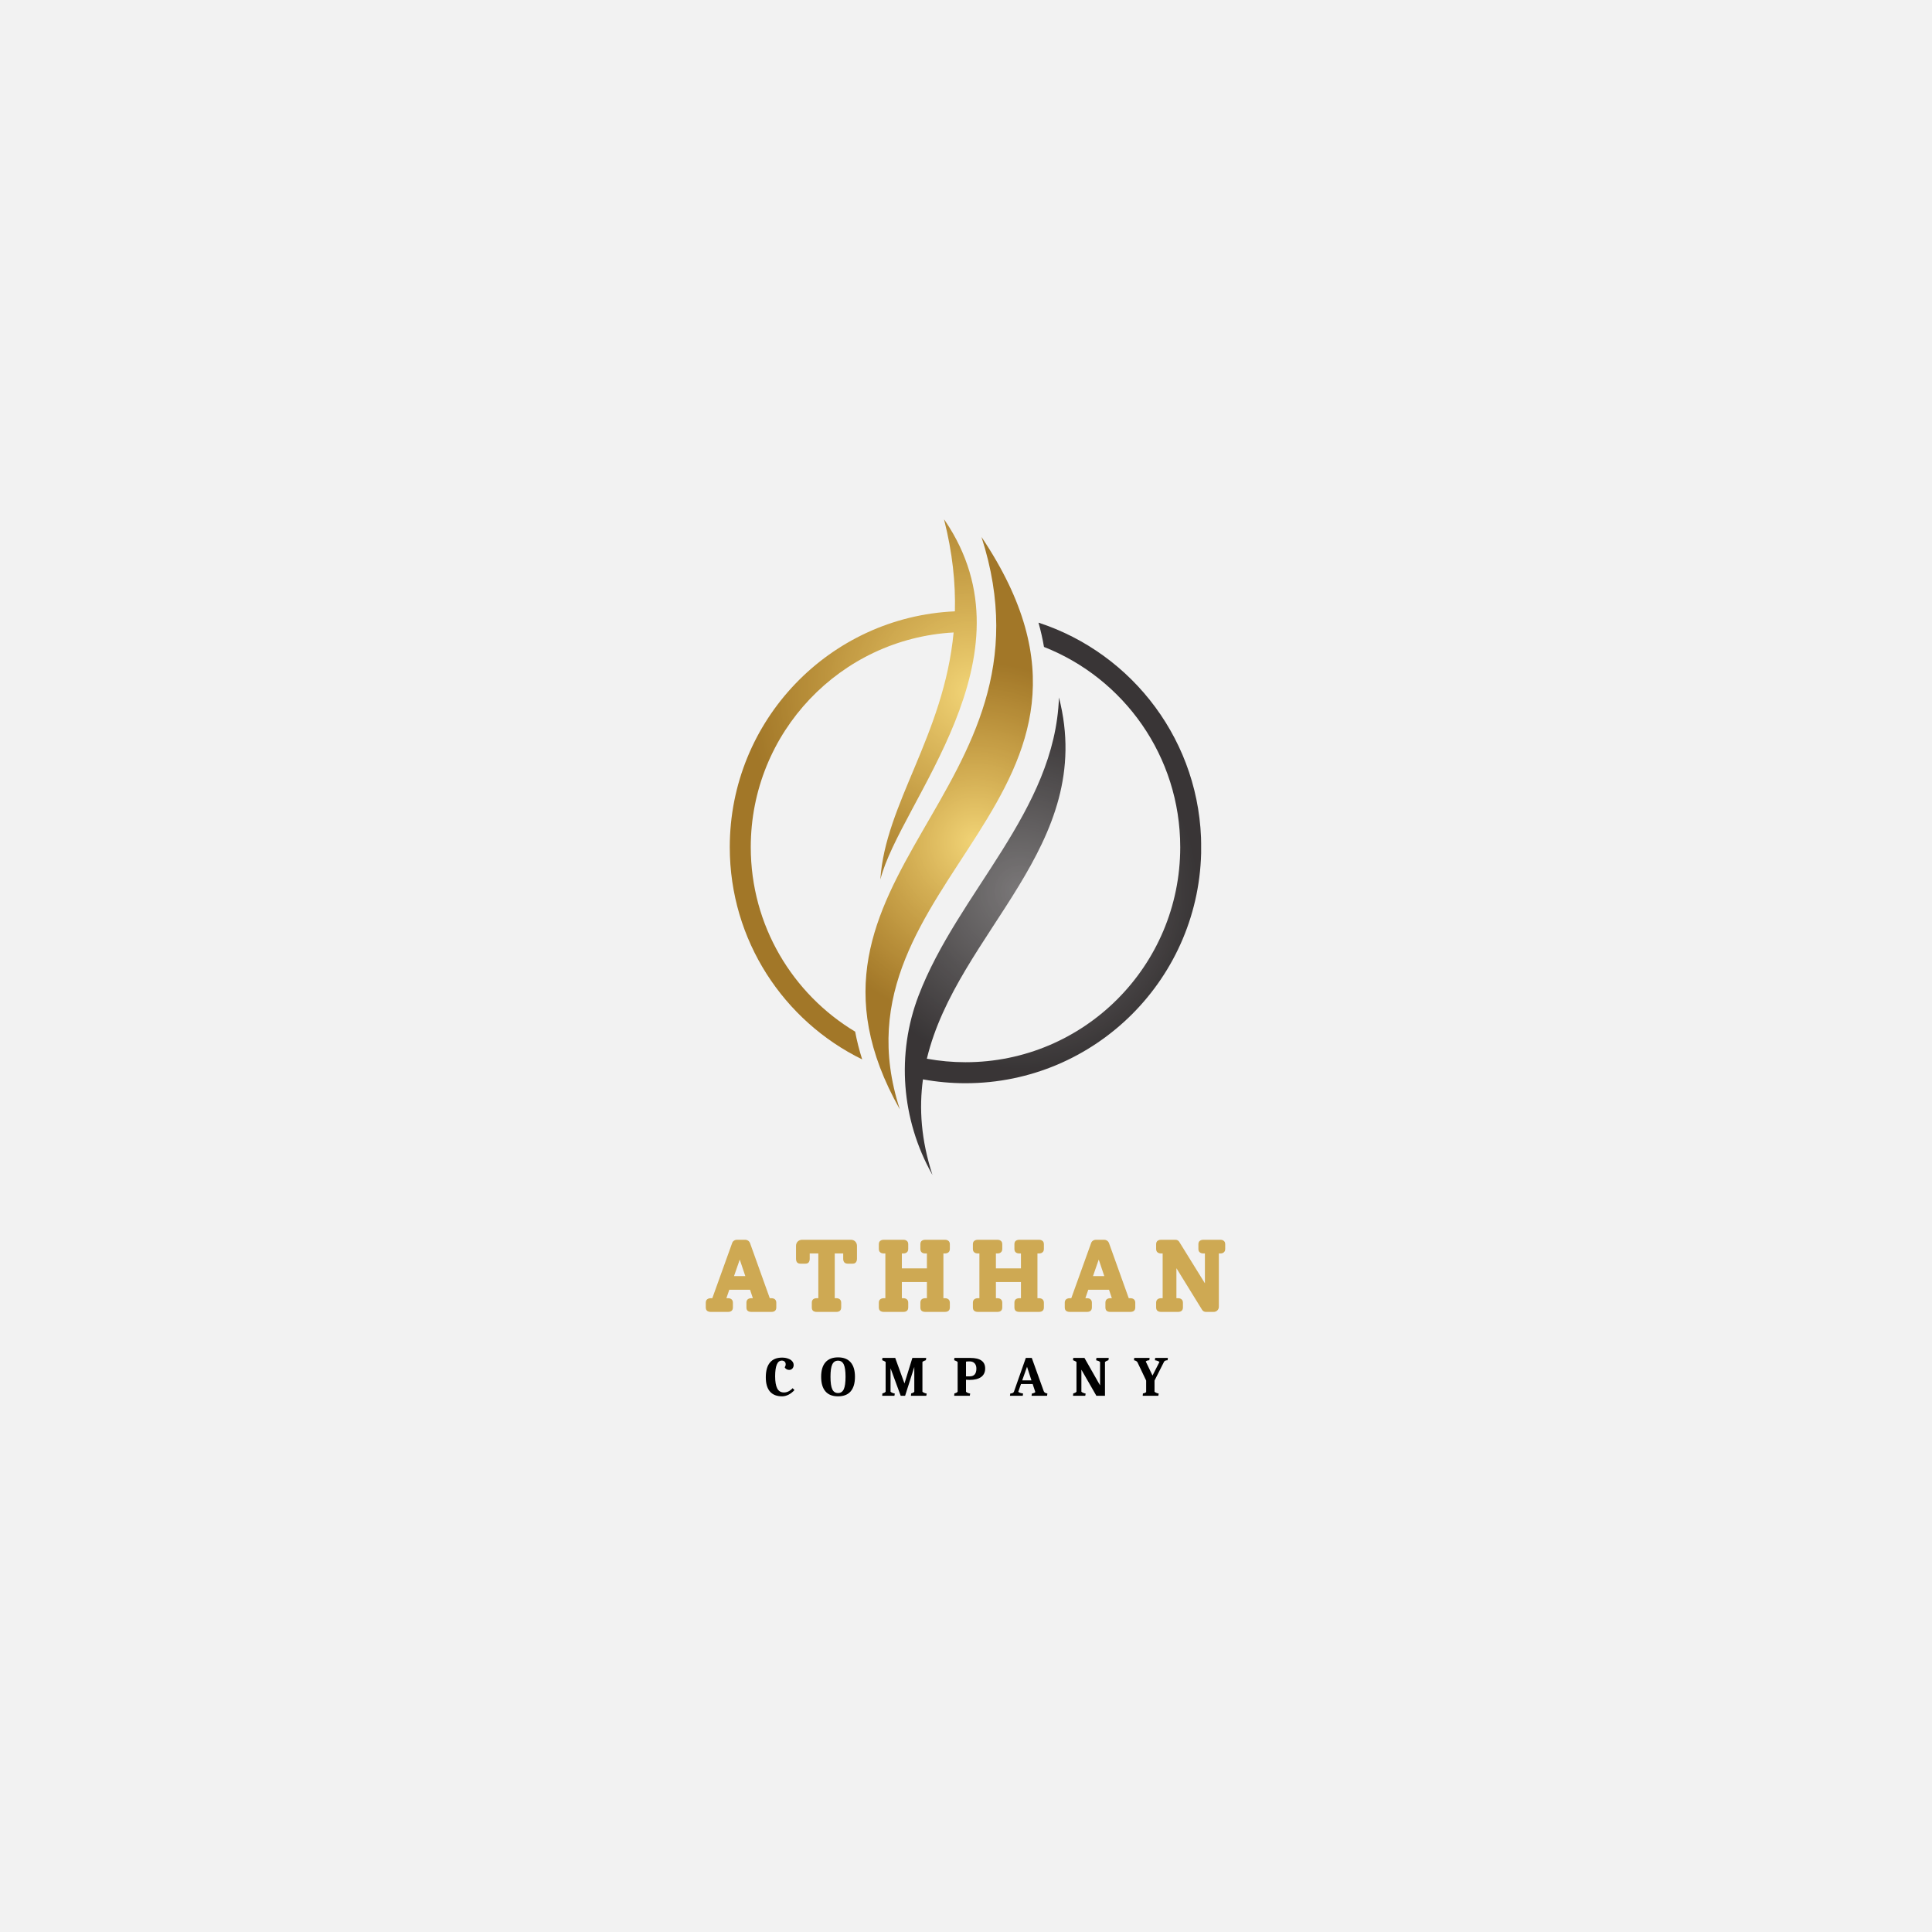 <svg xmlns="http://www.w3.org/2000/svg" xmlns:xlink="http://www.w3.org/1999/xlink" width="500" zoomAndPan="magnify" viewBox="0 0 375 375" height="500" preserveAspectRatio="xMidYMid meet" version="1.0"><defs><g/><clipPath id="647e1280f5"><path d="M 167.867 104.18 L 200.688 104.18 L 200.688 215.559 L 167.867 215.559 Z M 167.867 104.18 " clip-rule="nonzero"/></clipPath><clipPath id="ae8d36e469"><path d="M 190.508 104.227 C 206.516 153.91 149.07 170.023 174.66 215.328 C 160.012 170.398 224.359 154.703 190.508 104.227 Z M 190.508 104.227 " clip-rule="nonzero"/></clipPath><clipPath id="2afb14fa3d"><path d="M 190.508 104.227 C 206.516 153.91 149.07 170.023 174.66 215.328 C 160.012 170.398 224.359 154.703 190.508 104.227 " clip-rule="nonzero"/></clipPath><clipPath id="511201a76d"><path d="M 186.715 253.027 L 279.828 159.777 L 186.715 66.527 L 93.602 159.777 Z M 186.715 253.027 " clip-rule="nonzero"/></clipPath><radialGradient gradientTransform="matrix(-0.707, -0.708, 0.707, -0.708, 189.375, 163.511)" gradientUnits="userSpaceOnUse" r="35.015" cx="0" id="52caed45ab" cy="0" fx="0" fy="0"><stop stop-opacity="1" stop-color="rgb(94.499%, 83.099%, 46.504%)" offset="0"/><stop stop-opacity="1" stop-color="rgb(94.499%, 82.913%, 46.304%)" offset="0.008"/><stop stop-opacity="1" stop-color="rgb(94.318%, 82.713%, 46.118%)" offset="0.012"/><stop stop-opacity="1" stop-color="rgb(94.118%, 82.567%, 45.918%)" offset="0.016"/><stop stop-opacity="1" stop-color="rgb(94.077%, 82.394%, 45.877%)" offset="0.02"/><stop stop-opacity="1" stop-color="rgb(93.877%, 82.176%, 45.677%)" offset="0.023"/><stop stop-opacity="1" stop-color="rgb(93.7%, 81.999%, 45.486%)" offset="0.027"/><stop stop-opacity="1" stop-color="rgb(93.7%, 81.992%, 45.287%)" offset="0.031"/><stop stop-opacity="1" stop-color="rgb(93.697%, 81.792%, 45.099%)" offset="0.035"/><stop stop-opacity="1" stop-color="rgb(93.498%, 81.599%, 45.099%)" offset="0.039"/><stop stop-opacity="1" stop-color="rgb(93.301%, 81.406%, 44.905%)" offset="0.043"/><stop stop-opacity="1" stop-color="rgb(93.3%, 81.206%, 44.705%)" offset="0.047"/><stop stop-opacity="1" stop-color="rgb(93.115%, 81.2%, 44.514%)" offset="0.051"/><stop stop-opacity="1" stop-color="rgb(92.914%, 81.02%, 44.315%)" offset="0.055"/><stop stop-opacity="1" stop-color="rgb(92.899%, 80.82%, 44.299%)" offset="0.059"/><stop stop-opacity="1" stop-color="rgb(92.699%, 80.598%, 44.099%)" offset="0.062"/><stop stop-opacity="1" stop-color="rgb(92.499%, 80.399%, 43.883%)" offset="0.066"/><stop stop-opacity="1" stop-color="rgb(92.491%, 80.388%, 43.683%)" offset="0.07"/><stop stop-opacity="1" stop-color="rgb(92.342%, 80.188%, 43.5%)" offset="0.074"/><stop stop-opacity="1" stop-color="rgb(92.2%, 79.997%, 43.498%)" offset="0.078"/><stop stop-opacity="1" stop-color="rgb(92.2%, 79.8%, 43.301%)" offset="0.082"/><stop stop-opacity="1" stop-color="rgb(92.007%, 79.602%, 43.103%)" offset="0.086"/><stop stop-opacity="1" stop-color="rgb(91.808%, 79.599%, 43.1%)" offset="0.09"/><stop stop-opacity="1" stop-color="rgb(91.8%, 79.416%, 42.917%)" offset="0.094"/><stop stop-opacity="1" stop-color="rgb(91.621%, 79.216%, 42.715%)" offset="0.098"/><stop stop-opacity="1" stop-color="rgb(91.42%, 78.999%, 42.549%)" offset="0.102"/><stop stop-opacity="1" stop-color="rgb(91.399%, 78.799%, 42.4%)" offset="0.105"/><stop stop-opacity="1" stop-color="rgb(91.385%, 78.784%, 42.384%)" offset="0.109"/><stop stop-opacity="1" stop-color="rgb(91.185%, 78.584%, 42.184%)" offset="0.113"/><stop stop-opacity="1" stop-color="rgb(90.999%, 78.395%, 41.994%)" offset="0.117"/><stop stop-opacity="1" stop-color="rgb(90.999%, 78.195%, 41.794%)" offset="0.121"/><stop stop-opacity="1" stop-color="rgb(90.804%, 78%, 41.599%)" offset="0.125"/><stop stop-opacity="1" stop-color="rgb(90.604%, 78%, 41.599%)" offset="0.129"/><stop stop-opacity="1" stop-color="rgb(90.599%, 77.814%, 41.412%)" offset="0.133"/><stop stop-opacity="1" stop-color="rgb(90.417%, 77.612%, 41.212%)" offset="0.137"/><stop stop-opacity="1" stop-color="rgb(90.218%, 77.466%, 41.199%)" offset="0.141"/><stop stop-opacity="1" stop-color="rgb(90.176%, 77.316%, 40.999%)" offset="0.145"/><stop stop-opacity="1" stop-color="rgb(89.977%, 77.281%, 40.799%)" offset="0.148"/><stop stop-opacity="1" stop-color="rgb(89.799%, 77.081%, 40.787%)" offset="0.152"/><stop stop-opacity="1" stop-color="rgb(89.792%, 76.891%, 40.587%)" offset="0.156"/><stop stop-opacity="1" stop-color="rgb(89.592%, 76.691%, 40.396%)" offset="0.16"/><stop stop-opacity="1" stop-color="rgb(89.4%, 76.5%, 40.198%)" offset="0.164"/><stop stop-opacity="1" stop-color="rgb(89.4%, 76.5%, 40.001%)" offset="0.168"/><stop stop-opacity="1" stop-color="rgb(89.4%, 76.311%, 39.999%)" offset="0.172"/><stop stop-opacity="1" stop-color="rgb(89.215%, 76.109%, 39.815%)" offset="0.176"/><stop stop-opacity="1" stop-color="rgb(89.015%, 75.919%, 39.615%)" offset="0.18"/><stop stop-opacity="1" stop-color="rgb(89%, 75.719%, 39.6%)" offset="0.184"/><stop stop-opacity="1" stop-color="rgb(88.799%, 75.679%, 39.4%)" offset="0.188"/><stop stop-opacity="1" stop-color="rgb(88.599%, 75.479%, 39.183%)" offset="0.191"/><stop stop-opacity="1" stop-color="rgb(88.588%, 75.288%, 38.983%)" offset="0.195"/><stop stop-opacity="1" stop-color="rgb(88.388%, 75.089%, 38.799%)" offset="0.199"/><stop stop-opacity="1" stop-color="rgb(88.199%, 74.899%, 38.797%)" offset="0.203"/><stop stop-opacity="1" stop-color="rgb(88.199%, 74.899%, 38.6%)" offset="0.207"/><stop stop-opacity="1" stop-color="rgb(88.007%, 74.707%, 38.402%)" offset="0.211"/><stop stop-opacity="1" stop-color="rgb(87.807%, 74.507%, 38.399%)" offset="0.215"/><stop stop-opacity="1" stop-color="rgb(87.799%, 74.316%, 38.216%)" offset="0.219"/><stop stop-opacity="1" stop-color="rgb(87.665%, 74.117%, 38.016%)" offset="0.223"/><stop stop-opacity="1" stop-color="rgb(87.515%, 74.075%, 37.975%)" offset="0.227"/><stop stop-opacity="1" stop-color="rgb(87.5%, 73.875%, 37.775%)" offset="0.23"/><stop stop-opacity="1" stop-color="rgb(87.485%, 73.7%, 37.599%)" offset="0.234"/><stop stop-opacity="1" stop-color="rgb(87.285%, 73.689%, 37.592%)" offset="0.238"/><stop stop-opacity="1" stop-color="rgb(87.099%, 73.489%, 37.442%)" offset="0.242"/><stop stop-opacity="1" stop-color="rgb(87.099%, 73.299%, 37.299%)" offset="0.246"/><stop stop-opacity="1" stop-color="rgb(86.903%, 73.103%, 37.103%)" offset="0.25"/><stop stop-opacity="1" stop-color="rgb(86.607%, 72.807%, 36.903%)" offset="0.254"/><stop stop-opacity="1" stop-color="rgb(86.403%, 72.603%, 36.807%)" offset="0.258"/><stop stop-opacity="1" stop-color="rgb(86.299%, 72.499%, 36.62%)" offset="0.266"/><stop stop-opacity="1" stop-color="rgb(86.2%, 72.426%, 36.412%)" offset="0.27"/><stop stop-opacity="1" stop-color="rgb(86%, 72.169%, 36.2%)" offset="0.273"/><stop stop-opacity="1" stop-color="rgb(85.797%, 71.791%, 35.997%)" offset="0.281"/><stop stop-opacity="1" stop-color="rgb(85.501%, 71.497%, 35.701%)" offset="0.289"/><stop stop-opacity="1" stop-color="rgb(85.202%, 71.306%, 35.31%)" offset="0.297"/><stop stop-opacity="1" stop-color="rgb(85.1%, 71.117%, 35.017%)" offset="0.305"/><stop stop-opacity="1" stop-color="rgb(84.999%, 70.909%, 34.909%)" offset="0.309"/><stop stop-opacity="1" stop-color="rgb(84.789%, 70.689%, 34.889%)" offset="0.312"/><stop stop-opacity="1" stop-color="rgb(84.488%, 70.389%, 34.683%)" offset="0.316"/><stop stop-opacity="1" stop-color="rgb(84.297%, 70.198%, 34.293%)" offset="0.324"/><stop stop-opacity="1" stop-color="rgb(84.102%, 70.003%, 34.099%)" offset="0.332"/><stop stop-opacity="1" stop-color="rgb(83.902%, 69.612%, 33.907%)" offset="0.34"/><stop stop-opacity="1" stop-color="rgb(83.797%, 69.305%, 33.606%)" offset="0.348"/><stop stop-opacity="1" stop-color="rgb(83.586%, 69.086%, 33.397%)" offset="0.352"/><stop stop-opacity="1" stop-color="rgb(83.287%, 68.787%, 33.292%)" offset="0.355"/><stop stop-opacity="1" stop-color="rgb(83.096%, 68.596%, 33.09%)" offset="0.363"/><stop stop-opacity="1" stop-color="rgb(82.899%, 68.399%, 32.7%)" offset="0.371"/><stop stop-opacity="1" stop-color="rgb(82.556%, 68.008%, 32.501%)" offset="0.379"/><stop stop-opacity="1" stop-color="rgb(82.404%, 67.665%, 32.358%)" offset="0.387"/><stop stop-opacity="1" stop-color="rgb(82.3%, 67.508%, 32.109%)" offset="0.395"/><stop stop-opacity="1" stop-color="rgb(82.1%, 67.392%, 31.9%)" offset="0.398"/><stop stop-opacity="1" stop-color="rgb(81.897%, 67.091%, 31.697%)" offset="0.406"/><stop stop-opacity="1" stop-color="rgb(81.601%, 66.797%, 31.497%)" offset="0.414"/><stop stop-opacity="1" stop-color="rgb(81.302%, 66.606%, 31.306%)" offset="0.422"/><stop stop-opacity="1" stop-color="rgb(81.2%, 66.417%, 31.117%)" offset="0.43"/><stop stop-opacity="1" stop-color="rgb(81.099%, 66.209%, 30.91%)" offset="0.434"/><stop stop-opacity="1" stop-color="rgb(80.888%, 65.988%, 30.699%)" offset="0.438"/><stop stop-opacity="1" stop-color="rgb(80.588%, 65.689%, 30.594%)" offset="0.441"/><stop stop-opacity="1" stop-color="rgb(80.397%, 65.498%, 30.392%)" offset="0.449"/><stop stop-opacity="1" stop-color="rgb(80.202%, 65.303%, 30.002%)" offset="0.457"/><stop stop-opacity="1" stop-color="rgb(80.002%, 64.912%, 29.802%)" offset="0.465"/><stop stop-opacity="1" stop-color="rgb(79.897%, 64.606%, 29.697%)" offset="0.473"/><stop stop-opacity="1" stop-color="rgb(79.686%, 64.397%, 29.497%)" offset="0.477"/><stop stop-opacity="1" stop-color="rgb(79.387%, 64.291%, 29.391%)" offset="0.48"/><stop stop-opacity="1" stop-color="rgb(79.196%, 64.09%, 29.19%)" offset="0.488"/><stop stop-opacity="1" stop-color="rgb(78.999%, 63.699%, 28.799%)" offset="0.496"/><stop stop-opacity="1" stop-color="rgb(78.619%, 63.319%, 28.601%)" offset="0.504"/><stop stop-opacity="1" stop-color="rgb(78.418%, 63.118%, 28.423%)" offset="0.516"/><stop stop-opacity="1" stop-color="rgb(78.377%, 63.077%, 28.223%)" offset="0.52"/><stop stop-opacity="1" stop-color="rgb(78.177%, 62.877%, 28.181%)" offset="0.523"/><stop stop-opacity="1" stop-color="rgb(78%, 62.689%, 27.982%)" offset="0.527"/><stop stop-opacity="1" stop-color="rgb(77.991%, 62.54%, 27.8%)" offset="0.531"/><stop stop-opacity="1" stop-color="rgb(77.791%, 62.206%, 27.649%)" offset="0.535"/><stop stop-opacity="1" stop-color="rgb(77.449%, 61.826%, 27.319%)" offset="0.547"/><stop stop-opacity="1" stop-color="rgb(77.299%, 61.62%, 27.119%)" offset="0.559"/><stop stop-opacity="1" stop-color="rgb(77.1%, 61.578%, 27.078%)" offset="0.562"/><stop stop-opacity="1" stop-color="rgb(76.9%, 61.378%, 26.878%)" offset="0.566"/><stop stop-opacity="1" stop-color="rgb(76.888%, 61.2%, 26.7%)" offset="0.57"/><stop stop-opacity="1" stop-color="rgb(76.688%, 61.192%, 26.7%)" offset="0.574"/><stop stop-opacity="1" stop-color="rgb(76.5%, 60.992%, 26.698%)" offset="0.578"/><stop stop-opacity="1" stop-color="rgb(76.5%, 60.799%, 26.501%)" offset="0.582"/><stop stop-opacity="1" stop-color="rgb(76.308%, 60.606%, 26.302%)" offset="0.586"/><stop stop-opacity="1" stop-color="rgb(76.106%, 60.406%, 26.299%)" offset="0.59"/><stop stop-opacity="1" stop-color="rgb(76.099%, 60.399%, 26.115%)" offset="0.594"/><stop stop-opacity="1" stop-color="rgb(75.92%, 60.22%, 25.916%)" offset="0.598"/><stop stop-opacity="1" stop-color="rgb(75.72%, 60.02%, 25.899%)" offset="0.602"/><stop stop-opacity="1" stop-color="rgb(75.699%, 59.981%, 25.88%)" offset="0.605"/><stop stop-opacity="1" stop-color="rgb(75.685%, 59.781%, 25.681%)" offset="0.609"/><stop stop-opacity="1" stop-color="rgb(75.485%, 59.599%, 25.499%)" offset="0.613"/><stop stop-opacity="1" stop-color="rgb(75.299%, 59.595%, 25.494%)" offset="0.617"/><stop stop-opacity="1" stop-color="rgb(75.299%, 59.395%, 25.294%)" offset="0.621"/><stop stop-opacity="1" stop-color="rgb(75.104%, 59.2%, 25.099%)" offset="0.625"/><stop stop-opacity="1" stop-color="rgb(74.808%, 59.103%, 25.003%)" offset="0.629"/><stop stop-opacity="1" stop-color="rgb(74.603%, 58.813%, 24.803%)" offset="0.633"/><stop stop-opacity="1" stop-color="rgb(74.4%, 58.508%, 24.6%)" offset="0.641"/><stop stop-opacity="1" stop-color="rgb(74.2%, 58.293%, 24.4%)" offset="0.648"/><stop stop-opacity="1" stop-color="rgb(73.997%, 57.991%, 24.197%)" offset="0.656"/><stop stop-opacity="1" stop-color="rgb(73.701%, 57.697%, 23.997%)" offset="0.664"/><stop stop-opacity="1" stop-color="rgb(73.402%, 57.53%, 23.807%)" offset="0.672"/><stop stop-opacity="1" stop-color="rgb(73.198%, 57.28%, 23.607%)" offset="0.68"/><stop stop-opacity="1" stop-color="rgb(72.998%, 56.989%, 23.488%)" offset="0.688"/><stop stop-opacity="1" stop-color="rgb(72.893%, 56.688%, 23.283%)" offset="0.691"/><stop stop-opacity="1" stop-color="rgb(72.693%, 56.497%, 22.893%)" offset="0.699"/><stop stop-opacity="1" stop-color="rgb(72.351%, 56.302%, 22.699%)" offset="0.707"/><stop stop-opacity="1" stop-color="rgb(72.202%, 55.911%, 22.556%)" offset="0.715"/><stop stop-opacity="1" stop-color="rgb(72.096%, 55.707%, 22.406%)" offset="0.723"/><stop stop-opacity="1" stop-color="rgb(71.886%, 55.687%, 22.388%)" offset="0.727"/><stop stop-opacity="1" stop-color="rgb(71.587%, 55.481%, 22.186%)" offset="0.73"/><stop stop-opacity="1" stop-color="rgb(71.396%, 55.092%, 21.996%)" offset="0.738"/><stop stop-opacity="1" stop-color="rgb(71.199%, 54.9%, 21.799%)" offset="0.746"/><stop stop-opacity="1" stop-color="rgb(71.001%, 54.9%, 21.6%)" offset="0.754"/><stop stop-opacity="1" stop-color="rgb(70.999%, 54.713%, 21.599%)" offset="0.758"/><stop stop-opacity="1" stop-color="rgb(70.818%, 54.514%, 21.599%)" offset="0.762"/><stop stop-opacity="1" stop-color="rgb(70.618%, 54.5%, 21.422%)" offset="0.766"/><stop stop-opacity="1" stop-color="rgb(70.576%, 54.298%, 21.222%)" offset="0.77"/><stop stop-opacity="1" stop-color="rgb(70.377%, 54.082%, 21.199%)" offset="0.773"/><stop stop-opacity="1" stop-color="rgb(70.2%, 53.882%, 21.187%)" offset="0.777"/><stop stop-opacity="1" stop-color="rgb(70.2%, 53.699%, 20.987%)" offset="0.781"/><stop stop-opacity="1" stop-color="rgb(70.197%, 53.696%, 20.799%)" offset="0.785"/><stop stop-opacity="1" stop-color="rgb(69.998%, 53.497%, 20.799%)" offset="0.789"/><stop stop-opacity="1" stop-color="rgb(69.801%, 53.3%, 20.799%)" offset="0.793"/><stop stop-opacity="1" stop-color="rgb(69.8%, 53.299%, 20.61%)" offset="0.797"/><stop stop-opacity="1" stop-color="rgb(69.615%, 53.114%, 20.41%)" offset="0.801"/><stop stop-opacity="1" stop-color="rgb(69.414%, 52.914%, 20.399%)" offset="0.805"/><stop stop-opacity="1" stop-color="rgb(69.398%, 52.899%, 20.399%)" offset="0.809"/><stop stop-opacity="1" stop-color="rgb(69.199%, 52.699%, 20.2%)" offset="0.812"/><stop stop-opacity="1" stop-color="rgb(68.993%, 52.495%, 19.994%)" offset="0.816"/><stop stop-opacity="1" stop-color="rgb(68.793%, 52.344%, 19.794%)" offset="0.824"/><stop stop-opacity="1" stop-color="rgb(68.402%, 52.002%, 19.6%)" offset="0.832"/><stop stop-opacity="1" stop-color="rgb(68.202%, 51.802%, 19.408%)" offset="0.84"/><stop stop-opacity="1" stop-color="rgb(68.097%, 51.697%, 19.208%)" offset="0.848"/><stop stop-opacity="1" stop-color="rgb(67.888%, 51.486%, 19.186%)" offset="0.852"/><stop stop-opacity="1" stop-color="rgb(67.638%, 51.186%, 18.985%)" offset="0.855"/><stop stop-opacity="1" stop-color="rgb(67.299%, 50.8%, 18.599%)" offset="0.871"/><stop stop-opacity="1" stop-color="rgb(66.92%, 50.42%, 18.401%)" offset="0.879"/><stop stop-opacity="1" stop-color="rgb(66.718%, 50.218%, 18.222%)" offset="0.891"/><stop stop-opacity="1" stop-color="rgb(66.699%, 50.177%, 18.022%)" offset="0.895"/><stop stop-opacity="1" stop-color="rgb(66.681%, 49.977%, 17.999%)" offset="0.898"/><stop stop-opacity="1" stop-color="rgb(66.481%, 49.786%, 17.987%)" offset="0.902"/><stop stop-opacity="1" stop-color="rgb(66.295%, 49.586%, 17.787%)" offset="0.906"/><stop stop-opacity="1" stop-color="rgb(66.096%, 49.399%, 17.599%)" offset="0.91"/><stop stop-opacity="1" stop-color="rgb(65.9%, 49.203%, 17.453%)" offset="0.918"/><stop stop-opacity="1" stop-color="rgb(65.709%, 48.814%, 17.303%)" offset="0.926"/><stop stop-opacity="1" stop-color="rgb(65.41%, 48.608%, 17.299%)" offset="0.934"/><stop stop-opacity="1" stop-color="rgb(65.199%, 48.599%, 17.279%)" offset="0.938"/><stop stop-opacity="1" stop-color="rgb(65.099%, 48.584%, 17.079%)" offset="0.941"/><stop stop-opacity="1" stop-color="rgb(65.088%, 48.384%, 16.899%)" offset="0.945"/><stop stop-opacity="1" stop-color="rgb(64.888%, 48.199%, 16.899%)" offset="0.949"/><stop stop-opacity="1" stop-color="rgb(64.697%, 48.198%, 16.898%)" offset="0.953"/><stop stop-opacity="1" stop-color="rgb(64.502%, 48.003%, 16.702%)" offset="0.957"/><stop stop-opacity="1" stop-color="rgb(64.302%, 47.659%, 16.502%)" offset="0.965"/><stop stop-opacity="1" stop-color="rgb(64.299%, 47.505%, 16.499%)" offset="0.973"/><stop stop-opacity="1" stop-color="rgb(64.099%, 47.487%, 16.299%)" offset="0.977"/><stop stop-opacity="1" stop-color="rgb(63.885%, 47.287%, 16.1%)" offset="0.98"/><stop stop-opacity="1" stop-color="rgb(63.686%, 47.095%, 16.095%)" offset="0.988"/><stop stop-opacity="1" stop-color="rgb(63.499%, 46.895%, 15.895%)" offset="0.992"/><stop stop-opacity="1" stop-color="rgb(63.499%, 46.7%, 15.7%)" offset="1"/></radialGradient><clipPath id="2777dc74ed"><path d="M 175.422 120.613 L 233.141 120.613 L 233.141 228.078 L 175.422 228.078 Z M 175.422 120.613 " clip-rule="nonzero"/></clipPath><clipPath id="9ee592f4ed"><path d="M 201.57 120.855 C 202.016 122.434 202.371 124.008 202.637 125.57 C 218.121 131.664 229.082 146.766 229.082 164.434 C 229.082 187.484 210.422 206.176 187.402 206.176 C 184.844 206.176 182.336 205.938 179.902 205.496 C 185.82 180.852 212.945 164.191 205.543 135.379 C 204.773 157.449 185.957 173.219 178.301 193.234 C 173.957 204.582 174.957 217.309 180.902 227.898 C 180.934 227.949 180.961 228 180.988 228.051 C 178.781 221.277 178.371 215.168 179.145 209.504 C 181.824 209.992 184.582 210.254 187.402 210.254 C 212.672 210.254 233.156 189.742 233.156 164.434 C 233.156 144.078 219.902 126.828 201.57 120.855 Z M 201.57 120.855 " clip-rule="nonzero"/></clipPath><clipPath id="9de086f0ef"><path d="M 201.57 120.855 C 202.016 122.434 202.371 124.008 202.637 125.57 C 218.121 131.664 229.082 146.766 229.082 164.434 C 229.082 187.484 210.422 206.176 187.402 206.176 C 184.844 206.176 182.336 205.938 179.902 205.496 C 185.82 180.852 212.945 164.191 205.543 135.379 C 204.773 157.449 185.957 173.219 178.301 193.234 C 173.957 204.582 174.957 217.309 180.902 227.898 C 180.934 227.949 180.961 228 180.988 228.051 C 178.781 221.277 178.371 215.168 179.145 209.504 C 181.824 209.992 184.582 210.254 187.402 210.254 C 212.672 210.254 233.156 189.742 233.156 164.434 C 233.156 144.078 219.902 126.828 201.57 120.855 " clip-rule="nonzero"/></clipPath><clipPath id="b717df5dbc"><path d="M 203.559 257.691 L 286.676 174.453 L 203.559 91.211 L 120.441 174.453 Z M 203.559 257.691 " clip-rule="nonzero"/></clipPath><radialGradient gradientTransform="matrix(-0.707, -0.708, 0.707, -0.708, 198.053, 172.992)" gradientUnits="userSpaceOnUse" r="34.482" cx="0" id="b44ff9942f" cy="0" fx="0" fy="0"><stop stop-opacity="1" stop-color="rgb(48.004%, 47.099%, 47.304%)" offset="0"/><stop stop-opacity="1" stop-color="rgb(47.659%, 46.907%, 47.104%)" offset="0.008"/><stop stop-opacity="1" stop-color="rgb(47.505%, 46.645%, 47.037%)" offset="0.02"/><stop stop-opacity="1" stop-color="rgb(47.499%, 46.503%, 46.902%)" offset="0.023"/><stop stop-opacity="1" stop-color="rgb(47.495%, 46.361%, 46.761%)" offset="0.027"/><stop stop-opacity="1" stop-color="rgb(47.296%, 46.095%, 46.495%)" offset="0.031"/><stop stop-opacity="1" stop-color="rgb(46.906%, 45.9%, 46.104%)" offset="0.043"/><stop stop-opacity="1" stop-color="rgb(46.638%, 45.834%, 45.839%)" offset="0.055"/><stop stop-opacity="1" stop-color="rgb(46.497%, 45.697%, 45.697%)" offset="0.059"/><stop stop-opacity="1" stop-color="rgb(46.356%, 45.557%, 45.563%)" offset="0.062"/><stop stop-opacity="1" stop-color="rgb(46.092%, 45.291%, 45.497%)" offset="0.066"/><stop stop-opacity="1" stop-color="rgb(45.9%, 44.901%, 45.3%)" offset="0.078"/><stop stop-opacity="1" stop-color="rgb(45.706%, 44.51%, 44.91%)" offset="0.09"/><stop stop-opacity="1" stop-color="rgb(45.444%, 44.307%, 44.643%)" offset="0.102"/><stop stop-opacity="1" stop-color="rgb(45.302%, 44.299%, 44.501%)" offset="0.105"/><stop stop-opacity="1" stop-color="rgb(45.16%, 44.295%, 44.36%)" offset="0.109"/><stop stop-opacity="1" stop-color="rgb(44.894%, 44.095%, 44.095%)" offset="0.113"/><stop stop-opacity="1" stop-color="rgb(44.699%, 43.704%, 43.9%)" offset="0.125"/><stop stop-opacity="1" stop-color="rgb(44.633%, 43.437%, 43.832%)" offset="0.137"/><stop stop-opacity="1" stop-color="rgb(44.496%, 43.295%, 43.695%)" offset="0.141"/><stop stop-opacity="1" stop-color="rgb(44.354%, 43.155%, 43.555%)" offset="0.145"/><stop stop-opacity="1" stop-color="rgb(44.089%, 42.891%, 43.289%)" offset="0.148"/><stop stop-opacity="1" stop-color="rgb(43.698%, 42.699%, 42.899%)" offset="0.16"/><stop stop-opacity="1" stop-color="rgb(43.501%, 42.554%, 42.7%)" offset="0.172"/><stop stop-opacity="1" stop-color="rgb(43.436%, 42.34%, 42.651%)" offset="0.184"/><stop stop-opacity="1" stop-color="rgb(43.3%, 42.2%, 42.551%)" offset="0.188"/><stop stop-opacity="1" stop-color="rgb(43.159%, 42.059%, 42.442%)" offset="0.191"/><stop stop-opacity="1" stop-color="rgb(42.894%, 41.794%, 42.194%)" offset="0.195"/><stop stop-opacity="1" stop-color="rgb(42.552%, 41.599%, 41.803%)" offset="0.207"/><stop stop-opacity="1" stop-color="rgb(42.336%, 41.531%, 41.536%)" offset="0.219"/><stop stop-opacity="1" stop-color="rgb(42.195%, 41.394%, 41.394%)" offset="0.223"/><stop stop-opacity="1" stop-color="rgb(42.062%, 41.254%, 41.261%)" offset="0.227"/><stop stop-opacity="1" stop-color="rgb(41.997%, 40.988%, 41.196%)" offset="0.23"/><stop stop-opacity="1" stop-color="rgb(41.798%, 40.598%, 40.997%)" offset="0.242"/><stop stop-opacity="1" stop-color="rgb(41.408%, 40.401%, 40.607%)" offset="0.254"/><stop stop-opacity="1" stop-color="rgb(41.206%, 40.21%, 40.405%)" offset="0.262"/><stop stop-opacity="1" stop-color="rgb(41.101%, 40.01%, 40.3%)" offset="0.27"/><stop stop-opacity="1" stop-color="rgb(40.901%, 39.893%, 40.1%)" offset="0.273"/><stop stop-opacity="1" stop-color="rgb(40.697%, 39.693%, 39.897%)" offset="0.281"/><stop stop-opacity="1" stop-color="rgb(40.497%, 39.502%, 39.697%)" offset="0.289"/><stop stop-opacity="1" stop-color="rgb(40.306%, 39.302%, 39.507%)" offset="0.297"/><stop stop-opacity="1" stop-color="rgb(40.106%, 39.099%, 39.307%)" offset="0.305"/><stop stop-opacity="1" stop-color="rgb(39.891%, 38.899%, 39.091%)" offset="0.312"/><stop stop-opacity="1" stop-color="rgb(39.691%, 38.695%, 38.89%)" offset="0.32"/><stop stop-opacity="1" stop-color="rgb(39.5%, 38.495%, 38.699%)" offset="0.328"/><stop stop-opacity="1" stop-color="rgb(39.301%, 38.304%, 38.499%)" offset="0.336"/><stop stop-opacity="1" stop-color="rgb(39.2%, 38.113%, 38.399%)" offset="0.344"/><stop stop-opacity="1" stop-color="rgb(39.098%, 37.906%, 38.297%)" offset="0.348"/><stop stop-opacity="1" stop-color="rgb(38.896%, 37.697%, 38.097%)" offset="0.352"/><stop stop-opacity="1" stop-color="rgb(38.693%, 37.52%, 37.894%)" offset="0.359"/><stop stop-opacity="1" stop-color="rgb(38.493%, 37.37%, 37.694%)" offset="0.367"/><stop stop-opacity="1" stop-color="rgb(38.303%, 37.204%, 37.527%)" offset="0.375"/><stop stop-opacity="1" stop-color="rgb(38.103%, 37.004%, 37.376%)" offset="0.383"/><stop stop-opacity="1" stop-color="rgb(37.9%, 36.801%, 37.201%)" offset="0.391"/><stop stop-opacity="1" stop-color="rgb(37.7%, 36.601%, 37.001%)" offset="0.398"/><stop stop-opacity="1" stop-color="rgb(37.523%, 36.397%, 36.797%)" offset="0.406"/><stop stop-opacity="1" stop-color="rgb(37.372%, 36.197%, 36.501%)" offset="0.414"/><stop stop-opacity="1" stop-color="rgb(37.207%, 36.006%, 36.201%)" offset="0.422"/><stop stop-opacity="1" stop-color="rgb(37.007%, 35.806%, 35.999%)" offset="0.43"/><stop stop-opacity="1" stop-color="rgb(36.79%, 35.591%, 35.799%)" offset="0.438"/><stop stop-opacity="1" stop-color="rgb(36.591%, 35.391%, 35.596%)" offset="0.445"/><stop stop-opacity="1" stop-color="rgb(36.4%, 35.2%, 35.396%)" offset="0.453"/><stop stop-opacity="1" stop-color="rgb(36.2%, 35.001%, 35.205%)" offset="0.461"/><stop stop-opacity="1" stop-color="rgb(35.997%, 34.798%, 35.005%)" offset="0.469"/><stop stop-opacity="1" stop-color="rgb(35.797%, 34.596%, 34.79%)" offset="0.477"/><stop stop-opacity="1" stop-color="rgb(35.594%, 34.393%, 34.589%)" offset="0.484"/><stop stop-opacity="1" stop-color="rgb(35.295%, 34.094%, 34.398%)" offset="0.492"/><stop stop-opacity="1" stop-color="rgb(34.999%, 33.798%, 34.135%)" offset="0.5"/><stop stop-opacity="1" stop-color="rgb(34.834%, 33.635%, 33.835%)" offset="0.508"/><stop stop-opacity="1" stop-color="rgb(34.698%, 33.499%, 33.699%)" offset="0.52"/><stop stop-opacity="1" stop-color="rgb(34.558%, 33.357%, 33.693%)" offset="0.523"/><stop stop-opacity="1" stop-color="rgb(34.293%, 33.092%, 33.493%)" offset="0.527"/><stop stop-opacity="1" stop-color="rgb(33.902%, 32.701%, 33.102%)" offset="0.539"/><stop stop-opacity="1" stop-color="rgb(33.511%, 32.358%, 32.712%)" offset="0.551"/><stop stop-opacity="1" stop-color="rgb(33.304%, 32.201%, 32.358%)" offset="0.562"/><stop stop-opacity="1" stop-color="rgb(33.096%, 31.996%, 32.199%)" offset="0.574"/><stop stop-opacity="1" stop-color="rgb(32.706%, 31.606%, 32.004%)" offset="0.586"/><stop stop-opacity="1" stop-color="rgb(32.455%, 31.34%, 31.74%)" offset="0.598"/><stop stop-opacity="1" stop-color="rgb(32.349%, 31.198%, 31.598%)" offset="0.602"/><stop stop-opacity="1" stop-color="rgb(32.246%, 31.056%, 31.458%)" offset="0.605"/><stop stop-opacity="1" stop-color="rgb(32.198%, 30.792%, 31.194%)" offset="0.609"/><stop stop-opacity="1" stop-color="rgb(32.001%, 30.6%, 31%)" offset="0.621"/><stop stop-opacity="1" stop-color="rgb(31.612%, 30.409%, 30.809%)" offset="0.633"/><stop stop-opacity="1" stop-color="rgb(31.396%, 30.197%, 30.597%)" offset="0.641"/><stop stop-opacity="1" stop-color="rgb(31.187%, 29.988%, 30.388%)" offset="0.648"/><stop stop-opacity="1" stop-color="rgb(30.998%, 29.797%, 30.197%)" offset="0.656"/><stop stop-opacity="1" stop-color="rgb(30.801%, 29.601%, 30%)" offset="0.664"/><stop stop-opacity="1" stop-color="rgb(30.603%, 29.402%, 29.61%)" offset="0.672"/><stop stop-opacity="1" stop-color="rgb(30.412%, 29.211%, 29.407%)" offset="0.68"/><stop stop-opacity="1" stop-color="rgb(30.211%, 29.012%, 29.301%)" offset="0.688"/><stop stop-opacity="1" stop-color="rgb(30.093%, 28.894%, 29.102%)" offset="0.691"/><stop stop-opacity="1" stop-color="rgb(29.893%, 28.694%, 28.899%)" offset="0.699"/><stop stop-opacity="1" stop-color="rgb(29.703%, 28.503%, 28.699%)" offset="0.707"/><stop stop-opacity="1" stop-color="rgb(29.503%, 28.304%, 28.508%)" offset="0.715"/><stop stop-opacity="1" stop-color="rgb(29.3%, 28.101%, 28.308%)" offset="0.723"/><stop stop-opacity="1" stop-color="rgb(29.1%, 27.82%, 28.091%)" offset="0.73"/><stop stop-opacity="1" stop-color="rgb(28.897%, 27.568%, 27.892%)" offset="0.738"/><stop stop-opacity="1" stop-color="rgb(28.697%, 27.402%, 27.727%)" offset="0.746"/><stop stop-opacity="1" stop-color="rgb(28.6%, 27.206%, 27.58%)" offset="0.754"/><stop stop-opacity="1" stop-color="rgb(28.537%, 27.104%, 27.441%)" offset="0.758"/><stop stop-opacity="1" stop-color="rgb(28.41%, 27.1%, 27.31%)" offset="0.762"/><stop stop-opacity="1" stop-color="rgb(28.279%, 27.1%, 27.179%)" offset="0.766"/><stop stop-opacity="1" stop-color="rgb(28.145%, 27.037%, 27.107%)" offset="0.77"/><stop stop-opacity="1" stop-color="rgb(28.003%, 26.903%, 27.1%)" offset="0.773"/><stop stop-opacity="1" stop-color="rgb(27.863%, 26.761%, 27.095%)" offset="0.777"/><stop stop-opacity="1" stop-color="rgb(27.646%, 26.495%, 26.895%)" offset="0.781"/><stop stop-opacity="1" stop-color="rgb(27.499%, 26.105%, 26.505%)" offset="0.793"/><stop stop-opacity="1" stop-color="rgb(27.434%, 25.839%, 26.239%)" offset="0.805"/><stop stop-opacity="1" stop-color="rgb(27.296%, 25.697%, 26.097%)" offset="0.809"/><stop stop-opacity="1" stop-color="rgb(27.151%, 25.563%, 25.963%)" offset="0.812"/><stop stop-opacity="1" stop-color="rgb(26.889%, 25.493%, 25.893%)" offset="0.816"/><stop stop-opacity="1" stop-color="rgb(26.698%, 25.293%, 25.693%)" offset="0.824"/><stop stop-opacity="1" stop-color="rgb(26.503%, 25.099%, 25.499%)" offset="0.832"/><stop stop-opacity="1" stop-color="rgb(26.303%, 24.907%, 25.307%)" offset="0.84"/><stop stop-opacity="1" stop-color="rgb(26.196%, 24.707%, 25.107%)" offset="0.848"/><stop stop-opacity="1" stop-color="rgb(25.996%, 24.59%, 24.989%)" offset="0.852"/><stop stop-opacity="1" stop-color="rgb(25.793%, 24.39%, 24.789%)" offset="0.859"/><stop stop-opacity="1" stop-color="rgb(25.594%, 24.199%, 24.599%)" offset="0.867"/><stop stop-opacity="1" stop-color="rgb(25.435%, 23.935%, 24.335%)" offset="0.875"/><stop stop-opacity="1" stop-color="rgb(25.307%, 23.706%, 24.106%)" offset="0.883"/><stop stop-opacity="1" stop-color="rgb(25.177%, 23.576%, 23.976%)" offset="0.887"/><stop stop-opacity="1" stop-color="rgb(25.041%, 23.505%, 23.84%)" offset="0.891"/><stop stop-opacity="1" stop-color="rgb(24.899%, 23.499%, 23.698%)" offset="0.895"/><stop stop-opacity="1" stop-color="rgb(24.757%, 23.492%, 23.563%)" offset="0.898"/><stop stop-opacity="1" stop-color="rgb(24.622%, 23.422%, 23.499%)" offset="0.902"/><stop stop-opacity="1" stop-color="rgb(24.492%, 23.293%, 23.499%)" offset="0.906"/><stop stop-opacity="1" stop-color="rgb(24.364%, 23.064%, 23.399%)" offset="0.91"/><stop stop-opacity="1" stop-color="rgb(24.205%, 22.8%, 23.199%)" offset="0.918"/><stop stop-opacity="1" stop-color="rgb(24.005%, 22.632%, 23.009%)" offset="0.926"/><stop stop-opacity="1" stop-color="rgb(23.802%, 22.482%, 22.809%)" offset="0.934"/><stop stop-opacity="1" stop-color="rgb(23.601%, 22.264%, 22.597%)" offset="0.941"/><stop stop-opacity="1" stop-color="rgb(23.497%, 22.063%, 22.447%)" offset="0.953"/><stop stop-opacity="1" stop-color="rgb(23.302%, 21.999%, 22.203%)" offset="0.957"/><stop stop-opacity="1" stop-color="rgb(22.911%, 21.808%, 22.003%)" offset="0.965"/><stop stop-opacity="1" stop-color="rgb(22.707%, 21.542%, 21.935%)" offset="0.973"/><stop stop-opacity="1" stop-color="rgb(22.618%, 21.333%, 21.735%)" offset="0.977"/><stop stop-opacity="1" stop-color="rgb(22.469%, 21.194%, 21.594%)" offset="0.988"/><stop stop-opacity="1" stop-color="rgb(22.4%, 20.995%, 21.394%)" offset="0.992"/><stop stop-opacity="1" stop-color="rgb(22.4%, 20.799%, 21.199%)" offset="1"/></radialGradient><clipPath id="588819c168"><path d="M 141.648 100.816 L 189.746 100.816 L 189.746 205.629 L 141.648 205.629 Z M 141.648 100.816 " clip-rule="nonzero"/></clipPath><clipPath id="242a3f92fc"><path d="M 183.402 101.027 C 183.352 100.953 183.293 100.887 183.238 100.816 C 184.902 107.34 185.484 113.242 185.344 118.66 C 161.031 119.738 141.648 139.816 141.648 164.434 C 141.648 182.535 152.133 198.184 167.348 205.629 C 166.766 203.789 166.316 202 165.984 200.242 C 153.848 192.949 145.723 179.641 145.723 164.434 C 145.723 142.156 163.152 123.961 185.098 122.762 C 183.191 142.727 171.805 156.059 170.879 170.707 C 174.738 155.598 201.41 127.547 183.402 101.027 Z M 183.402 101.027 " clip-rule="nonzero"/></clipPath><clipPath id="09468bceec"><path d="M 183.402 101.027 C 183.352 100.953 183.293 100.887 183.238 100.816 C 184.902 107.34 185.484 113.242 185.344 118.66 C 161.031 119.738 141.648 139.816 141.648 164.434 C 141.648 182.535 152.133 198.184 167.348 205.629 C 166.766 203.789 166.316 202 165.984 200.242 C 153.848 192.949 145.723 179.641 145.723 164.434 C 145.723 142.156 163.152 123.961 185.098 122.762 C 183.191 142.727 171.805 156.059 170.879 170.707 C 174.738 155.598 201.41 127.547 183.402 101.027 " clip-rule="nonzero"/></clipPath><radialGradient gradientTransform="matrix(-0.999, 0, 0, -1.001, 188.586, 134.281)" gradientUnits="userSpaceOnUse" r="43.531" cx="0" id="b39dcaae42" cy="0" fx="0" fy="0"><stop stop-opacity="1" stop-color="rgb(94.499%, 83.099%, 46.504%)" offset="0"/><stop stop-opacity="1" stop-color="rgb(94.499%, 82.913%, 46.304%)" offset="0.008"/><stop stop-opacity="1" stop-color="rgb(94.318%, 82.713%, 46.118%)" offset="0.012"/><stop stop-opacity="1" stop-color="rgb(94.118%, 82.567%, 45.918%)" offset="0.016"/><stop stop-opacity="1" stop-color="rgb(94.077%, 82.394%, 45.877%)" offset="0.02"/><stop stop-opacity="1" stop-color="rgb(93.877%, 82.176%, 45.677%)" offset="0.023"/><stop stop-opacity="1" stop-color="rgb(93.7%, 81.999%, 45.486%)" offset="0.027"/><stop stop-opacity="1" stop-color="rgb(93.7%, 81.992%, 45.287%)" offset="0.031"/><stop stop-opacity="1" stop-color="rgb(93.697%, 81.792%, 45.099%)" offset="0.035"/><stop stop-opacity="1" stop-color="rgb(93.498%, 81.599%, 45.099%)" offset="0.039"/><stop stop-opacity="1" stop-color="rgb(93.301%, 81.406%, 44.905%)" offset="0.043"/><stop stop-opacity="1" stop-color="rgb(93.3%, 81.206%, 44.705%)" offset="0.047"/><stop stop-opacity="1" stop-color="rgb(93.115%, 81.2%, 44.514%)" offset="0.051"/><stop stop-opacity="1" stop-color="rgb(92.914%, 81.02%, 44.315%)" offset="0.055"/><stop stop-opacity="1" stop-color="rgb(92.899%, 80.82%, 44.299%)" offset="0.059"/><stop stop-opacity="1" stop-color="rgb(92.699%, 80.598%, 44.099%)" offset="0.062"/><stop stop-opacity="1" stop-color="rgb(92.499%, 80.399%, 43.883%)" offset="0.066"/><stop stop-opacity="1" stop-color="rgb(92.491%, 80.388%, 43.683%)" offset="0.07"/><stop stop-opacity="1" stop-color="rgb(92.342%, 80.188%, 43.5%)" offset="0.074"/><stop stop-opacity="1" stop-color="rgb(92.2%, 79.997%, 43.498%)" offset="0.078"/><stop stop-opacity="1" stop-color="rgb(92.2%, 79.8%, 43.301%)" offset="0.082"/><stop stop-opacity="1" stop-color="rgb(92.007%, 79.602%, 43.103%)" offset="0.086"/><stop stop-opacity="1" stop-color="rgb(91.808%, 79.599%, 43.1%)" offset="0.09"/><stop stop-opacity="1" stop-color="rgb(91.8%, 79.416%, 42.917%)" offset="0.094"/><stop stop-opacity="1" stop-color="rgb(91.621%, 79.216%, 42.715%)" offset="0.098"/><stop stop-opacity="1" stop-color="rgb(91.42%, 78.999%, 42.549%)" offset="0.102"/><stop stop-opacity="1" stop-color="rgb(91.399%, 78.799%, 42.4%)" offset="0.105"/><stop stop-opacity="1" stop-color="rgb(91.385%, 78.784%, 42.384%)" offset="0.109"/><stop stop-opacity="1" stop-color="rgb(91.185%, 78.584%, 42.184%)" offset="0.113"/><stop stop-opacity="1" stop-color="rgb(90.999%, 78.395%, 41.994%)" offset="0.117"/><stop stop-opacity="1" stop-color="rgb(90.999%, 78.195%, 41.794%)" offset="0.121"/><stop stop-opacity="1" stop-color="rgb(90.804%, 78%, 41.599%)" offset="0.125"/><stop stop-opacity="1" stop-color="rgb(90.604%, 78%, 41.599%)" offset="0.129"/><stop stop-opacity="1" stop-color="rgb(90.599%, 77.814%, 41.412%)" offset="0.133"/><stop stop-opacity="1" stop-color="rgb(90.417%, 77.612%, 41.212%)" offset="0.137"/><stop stop-opacity="1" stop-color="rgb(90.218%, 77.466%, 41.199%)" offset="0.141"/><stop stop-opacity="1" stop-color="rgb(90.176%, 77.316%, 40.999%)" offset="0.145"/><stop stop-opacity="1" stop-color="rgb(89.977%, 77.281%, 40.799%)" offset="0.148"/><stop stop-opacity="1" stop-color="rgb(89.799%, 77.081%, 40.787%)" offset="0.152"/><stop stop-opacity="1" stop-color="rgb(89.792%, 76.891%, 40.587%)" offset="0.156"/><stop stop-opacity="1" stop-color="rgb(89.592%, 76.691%, 40.396%)" offset="0.16"/><stop stop-opacity="1" stop-color="rgb(89.4%, 76.5%, 40.198%)" offset="0.164"/><stop stop-opacity="1" stop-color="rgb(89.4%, 76.5%, 40.001%)" offset="0.168"/><stop stop-opacity="1" stop-color="rgb(89.4%, 76.311%, 39.999%)" offset="0.172"/><stop stop-opacity="1" stop-color="rgb(89.215%, 76.109%, 39.815%)" offset="0.176"/><stop stop-opacity="1" stop-color="rgb(89.015%, 75.919%, 39.615%)" offset="0.18"/><stop stop-opacity="1" stop-color="rgb(89%, 75.719%, 39.6%)" offset="0.184"/><stop stop-opacity="1" stop-color="rgb(88.799%, 75.679%, 39.4%)" offset="0.188"/><stop stop-opacity="1" stop-color="rgb(88.599%, 75.479%, 39.183%)" offset="0.191"/><stop stop-opacity="1" stop-color="rgb(88.588%, 75.288%, 38.983%)" offset="0.195"/><stop stop-opacity="1" stop-color="rgb(88.388%, 75.089%, 38.799%)" offset="0.199"/><stop stop-opacity="1" stop-color="rgb(88.199%, 74.899%, 38.797%)" offset="0.203"/><stop stop-opacity="1" stop-color="rgb(88.199%, 74.899%, 38.6%)" offset="0.207"/><stop stop-opacity="1" stop-color="rgb(88.007%, 74.707%, 38.402%)" offset="0.211"/><stop stop-opacity="1" stop-color="rgb(87.807%, 74.507%, 38.399%)" offset="0.215"/><stop stop-opacity="1" stop-color="rgb(87.799%, 74.316%, 38.216%)" offset="0.219"/><stop stop-opacity="1" stop-color="rgb(87.665%, 74.117%, 38.016%)" offset="0.223"/><stop stop-opacity="1" stop-color="rgb(87.515%, 74.075%, 37.975%)" offset="0.227"/><stop stop-opacity="1" stop-color="rgb(87.5%, 73.875%, 37.775%)" offset="0.23"/><stop stop-opacity="1" stop-color="rgb(87.485%, 73.7%, 37.599%)" offset="0.234"/><stop stop-opacity="1" stop-color="rgb(87.285%, 73.689%, 37.592%)" offset="0.238"/><stop stop-opacity="1" stop-color="rgb(87.099%, 73.489%, 37.442%)" offset="0.242"/><stop stop-opacity="1" stop-color="rgb(87.099%, 73.299%, 37.299%)" offset="0.246"/><stop stop-opacity="1" stop-color="rgb(86.903%, 73.103%, 37.103%)" offset="0.25"/><stop stop-opacity="1" stop-color="rgb(86.607%, 72.807%, 36.903%)" offset="0.254"/><stop stop-opacity="1" stop-color="rgb(86.403%, 72.603%, 36.807%)" offset="0.258"/><stop stop-opacity="1" stop-color="rgb(86.299%, 72.499%, 36.62%)" offset="0.266"/><stop stop-opacity="1" stop-color="rgb(86.2%, 72.426%, 36.412%)" offset="0.27"/><stop stop-opacity="1" stop-color="rgb(86%, 72.169%, 36.2%)" offset="0.273"/><stop stop-opacity="1" stop-color="rgb(85.797%, 71.791%, 35.997%)" offset="0.281"/><stop stop-opacity="1" stop-color="rgb(85.501%, 71.497%, 35.701%)" offset="0.289"/><stop stop-opacity="1" stop-color="rgb(85.202%, 71.306%, 35.31%)" offset="0.297"/><stop stop-opacity="1" stop-color="rgb(85.1%, 71.117%, 35.017%)" offset="0.305"/><stop stop-opacity="1" stop-color="rgb(84.999%, 70.909%, 34.909%)" offset="0.309"/><stop stop-opacity="1" stop-color="rgb(84.789%, 70.689%, 34.889%)" offset="0.312"/><stop stop-opacity="1" stop-color="rgb(84.488%, 70.389%, 34.683%)" offset="0.316"/><stop stop-opacity="1" stop-color="rgb(84.297%, 70.198%, 34.293%)" offset="0.324"/><stop stop-opacity="1" stop-color="rgb(84.102%, 70.003%, 34.099%)" offset="0.332"/><stop stop-opacity="1" stop-color="rgb(83.902%, 69.612%, 33.907%)" offset="0.34"/><stop stop-opacity="1" stop-color="rgb(83.797%, 69.305%, 33.606%)" offset="0.348"/><stop stop-opacity="1" stop-color="rgb(83.586%, 69.086%, 33.397%)" offset="0.352"/><stop stop-opacity="1" stop-color="rgb(83.287%, 68.787%, 33.292%)" offset="0.355"/><stop stop-opacity="1" stop-color="rgb(83.096%, 68.596%, 33.09%)" offset="0.363"/><stop stop-opacity="1" stop-color="rgb(82.899%, 68.399%, 32.7%)" offset="0.371"/><stop stop-opacity="1" stop-color="rgb(82.556%, 68.008%, 32.501%)" offset="0.379"/><stop stop-opacity="1" stop-color="rgb(82.404%, 67.665%, 32.358%)" offset="0.387"/><stop stop-opacity="1" stop-color="rgb(82.3%, 67.508%, 32.109%)" offset="0.395"/><stop stop-opacity="1" stop-color="rgb(82.1%, 67.392%, 31.9%)" offset="0.398"/><stop stop-opacity="1" stop-color="rgb(81.897%, 67.091%, 31.697%)" offset="0.406"/><stop stop-opacity="1" stop-color="rgb(81.601%, 66.797%, 31.497%)" offset="0.414"/><stop stop-opacity="1" stop-color="rgb(81.302%, 66.606%, 31.306%)" offset="0.422"/><stop stop-opacity="1" stop-color="rgb(81.2%, 66.417%, 31.117%)" offset="0.43"/><stop stop-opacity="1" stop-color="rgb(81.099%, 66.209%, 30.91%)" offset="0.434"/><stop stop-opacity="1" stop-color="rgb(80.888%, 65.988%, 30.699%)" offset="0.438"/><stop stop-opacity="1" stop-color="rgb(80.588%, 65.689%, 30.594%)" offset="0.441"/><stop stop-opacity="1" stop-color="rgb(80.397%, 65.498%, 30.392%)" offset="0.449"/><stop stop-opacity="1" stop-color="rgb(80.202%, 65.303%, 30.002%)" offset="0.457"/><stop stop-opacity="1" stop-color="rgb(80.002%, 64.912%, 29.802%)" offset="0.465"/><stop stop-opacity="1" stop-color="rgb(79.897%, 64.606%, 29.697%)" offset="0.473"/><stop stop-opacity="1" stop-color="rgb(79.686%, 64.397%, 29.497%)" offset="0.477"/><stop stop-opacity="1" stop-color="rgb(79.387%, 64.291%, 29.391%)" offset="0.48"/><stop stop-opacity="1" stop-color="rgb(79.196%, 64.09%, 29.19%)" offset="0.488"/><stop stop-opacity="1" stop-color="rgb(78.999%, 63.699%, 28.799%)" offset="0.496"/><stop stop-opacity="1" stop-color="rgb(78.619%, 63.319%, 28.601%)" offset="0.504"/><stop stop-opacity="1" stop-color="rgb(78.418%, 63.118%, 28.423%)" offset="0.516"/><stop stop-opacity="1" stop-color="rgb(78.377%, 63.077%, 28.223%)" offset="0.52"/><stop stop-opacity="1" stop-color="rgb(78.177%, 62.877%, 28.181%)" offset="0.523"/><stop stop-opacity="1" stop-color="rgb(78%, 62.689%, 27.982%)" offset="0.527"/><stop stop-opacity="1" stop-color="rgb(77.991%, 62.54%, 27.8%)" offset="0.531"/><stop stop-opacity="1" stop-color="rgb(77.791%, 62.206%, 27.649%)" offset="0.535"/><stop stop-opacity="1" stop-color="rgb(77.449%, 61.826%, 27.319%)" offset="0.547"/><stop stop-opacity="1" stop-color="rgb(77.299%, 61.62%, 27.119%)" offset="0.559"/><stop stop-opacity="1" stop-color="rgb(77.1%, 61.578%, 27.078%)" offset="0.562"/><stop stop-opacity="1" stop-color="rgb(76.9%, 61.378%, 26.878%)" offset="0.566"/><stop stop-opacity="1" stop-color="rgb(76.888%, 61.2%, 26.7%)" offset="0.57"/><stop stop-opacity="1" stop-color="rgb(76.688%, 61.192%, 26.7%)" offset="0.574"/><stop stop-opacity="1" stop-color="rgb(76.5%, 60.992%, 26.698%)" offset="0.578"/><stop stop-opacity="1" stop-color="rgb(76.5%, 60.799%, 26.501%)" offset="0.582"/><stop stop-opacity="1" stop-color="rgb(76.308%, 60.606%, 26.302%)" offset="0.586"/><stop stop-opacity="1" stop-color="rgb(76.106%, 60.406%, 26.299%)" offset="0.59"/><stop stop-opacity="1" stop-color="rgb(76.099%, 60.399%, 26.115%)" offset="0.594"/><stop stop-opacity="1" stop-color="rgb(75.92%, 60.22%, 25.916%)" offset="0.598"/><stop stop-opacity="1" stop-color="rgb(75.72%, 60.02%, 25.899%)" offset="0.602"/><stop stop-opacity="1" stop-color="rgb(75.699%, 59.981%, 25.88%)" offset="0.605"/><stop stop-opacity="1" stop-color="rgb(75.685%, 59.781%, 25.681%)" offset="0.609"/><stop stop-opacity="1" stop-color="rgb(75.485%, 59.599%, 25.499%)" offset="0.613"/><stop stop-opacity="1" stop-color="rgb(75.299%, 59.595%, 25.494%)" offset="0.617"/><stop stop-opacity="1" stop-color="rgb(75.299%, 59.395%, 25.294%)" offset="0.621"/><stop stop-opacity="1" stop-color="rgb(75.104%, 59.2%, 25.099%)" offset="0.625"/><stop stop-opacity="1" stop-color="rgb(74.808%, 59.103%, 25.003%)" offset="0.629"/><stop stop-opacity="1" stop-color="rgb(74.603%, 58.813%, 24.803%)" offset="0.633"/><stop stop-opacity="1" stop-color="rgb(74.4%, 58.508%, 24.6%)" offset="0.641"/><stop stop-opacity="1" stop-color="rgb(74.2%, 58.293%, 24.4%)" offset="0.648"/><stop stop-opacity="1" stop-color="rgb(73.997%, 57.991%, 24.197%)" offset="0.656"/><stop stop-opacity="1" stop-color="rgb(73.701%, 57.697%, 23.997%)" offset="0.664"/><stop stop-opacity="1" stop-color="rgb(73.402%, 57.53%, 23.807%)" offset="0.672"/><stop stop-opacity="1" stop-color="rgb(73.198%, 57.28%, 23.607%)" offset="0.68"/><stop stop-opacity="1" stop-color="rgb(72.998%, 56.989%, 23.488%)" offset="0.688"/><stop stop-opacity="1" stop-color="rgb(72.893%, 56.688%, 23.283%)" offset="0.691"/><stop stop-opacity="1" stop-color="rgb(72.693%, 56.497%, 22.893%)" offset="0.699"/><stop stop-opacity="1" stop-color="rgb(72.351%, 56.302%, 22.699%)" offset="0.707"/><stop stop-opacity="1" stop-color="rgb(72.202%, 55.911%, 22.556%)" offset="0.715"/><stop stop-opacity="1" stop-color="rgb(72.096%, 55.707%, 22.406%)" offset="0.723"/><stop stop-opacity="1" stop-color="rgb(71.886%, 55.687%, 22.388%)" offset="0.727"/><stop stop-opacity="1" stop-color="rgb(71.587%, 55.481%, 22.186%)" offset="0.73"/><stop stop-opacity="1" stop-color="rgb(71.396%, 55.092%, 21.996%)" offset="0.738"/><stop stop-opacity="1" stop-color="rgb(71.199%, 54.9%, 21.799%)" offset="0.746"/><stop stop-opacity="1" stop-color="rgb(71.001%, 54.9%, 21.6%)" offset="0.754"/><stop stop-opacity="1" stop-color="rgb(70.999%, 54.713%, 21.599%)" offset="0.758"/><stop stop-opacity="1" stop-color="rgb(70.818%, 54.514%, 21.599%)" offset="0.762"/><stop stop-opacity="1" stop-color="rgb(70.618%, 54.5%, 21.422%)" offset="0.766"/><stop stop-opacity="1" stop-color="rgb(70.576%, 54.298%, 21.222%)" offset="0.77"/><stop stop-opacity="1" stop-color="rgb(70.377%, 54.082%, 21.199%)" offset="0.773"/><stop stop-opacity="1" stop-color="rgb(70.2%, 53.882%, 21.187%)" offset="0.777"/><stop stop-opacity="1" stop-color="rgb(70.2%, 53.699%, 20.987%)" offset="0.781"/><stop stop-opacity="1" stop-color="rgb(70.197%, 53.696%, 20.799%)" offset="0.785"/><stop stop-opacity="1" stop-color="rgb(69.998%, 53.497%, 20.799%)" offset="0.789"/><stop stop-opacity="1" stop-color="rgb(69.801%, 53.3%, 20.799%)" offset="0.793"/><stop stop-opacity="1" stop-color="rgb(69.8%, 53.299%, 20.61%)" offset="0.797"/><stop stop-opacity="1" stop-color="rgb(69.615%, 53.114%, 20.41%)" offset="0.801"/><stop stop-opacity="1" stop-color="rgb(69.414%, 52.914%, 20.399%)" offset="0.805"/><stop stop-opacity="1" stop-color="rgb(69.398%, 52.899%, 20.399%)" offset="0.809"/><stop stop-opacity="1" stop-color="rgb(69.199%, 52.699%, 20.2%)" offset="0.812"/><stop stop-opacity="1" stop-color="rgb(68.993%, 52.495%, 19.994%)" offset="0.816"/><stop stop-opacity="1" stop-color="rgb(68.793%, 52.344%, 19.794%)" offset="0.824"/><stop stop-opacity="1" stop-color="rgb(68.402%, 52.002%, 19.6%)" offset="0.832"/><stop stop-opacity="1" stop-color="rgb(68.202%, 51.802%, 19.408%)" offset="0.84"/><stop stop-opacity="1" stop-color="rgb(68.097%, 51.697%, 19.208%)" offset="0.848"/><stop stop-opacity="1" stop-color="rgb(67.888%, 51.486%, 19.186%)" offset="0.852"/><stop stop-opacity="1" stop-color="rgb(67.638%, 51.186%, 18.985%)" offset="0.855"/><stop stop-opacity="1" stop-color="rgb(67.299%, 50.8%, 18.599%)" offset="0.871"/><stop stop-opacity="1" stop-color="rgb(66.92%, 50.42%, 18.401%)" offset="0.879"/><stop stop-opacity="1" stop-color="rgb(66.718%, 50.218%, 18.222%)" offset="0.891"/><stop stop-opacity="1" stop-color="rgb(66.699%, 50.177%, 18.022%)" offset="0.895"/><stop stop-opacity="1" stop-color="rgb(66.681%, 49.977%, 17.999%)" offset="0.898"/><stop stop-opacity="1" stop-color="rgb(66.481%, 49.786%, 17.987%)" offset="0.902"/><stop stop-opacity="1" stop-color="rgb(66.295%, 49.586%, 17.787%)" offset="0.906"/><stop stop-opacity="1" stop-color="rgb(66.096%, 49.399%, 17.599%)" offset="0.91"/><stop stop-opacity="1" stop-color="rgb(65.9%, 49.203%, 17.453%)" offset="0.918"/><stop stop-opacity="1" stop-color="rgb(65.709%, 48.814%, 17.303%)" offset="0.926"/><stop stop-opacity="1" stop-color="rgb(65.41%, 48.608%, 17.299%)" offset="0.934"/><stop stop-opacity="1" stop-color="rgb(65.199%, 48.599%, 17.279%)" offset="0.938"/><stop stop-opacity="1" stop-color="rgb(65.099%, 48.584%, 17.079%)" offset="0.941"/><stop stop-opacity="1" stop-color="rgb(65.088%, 48.384%, 16.899%)" offset="0.945"/><stop stop-opacity="1" stop-color="rgb(64.888%, 48.199%, 16.899%)" offset="0.949"/><stop stop-opacity="1" stop-color="rgb(64.697%, 48.198%, 16.898%)" offset="0.953"/><stop stop-opacity="1" stop-color="rgb(64.502%, 48.003%, 16.702%)" offset="0.957"/><stop stop-opacity="1" stop-color="rgb(64.302%, 47.659%, 16.502%)" offset="0.965"/><stop stop-opacity="1" stop-color="rgb(64.299%, 47.505%, 16.499%)" offset="0.973"/><stop stop-opacity="1" stop-color="rgb(64.099%, 47.487%, 16.299%)" offset="0.977"/><stop stop-opacity="1" stop-color="rgb(63.885%, 47.287%, 16.1%)" offset="0.98"/><stop stop-opacity="1" stop-color="rgb(63.686%, 47.095%, 16.095%)" offset="0.988"/><stop stop-opacity="1" stop-color="rgb(63.499%, 46.895%, 15.895%)" offset="0.992"/><stop stop-opacity="1" stop-color="rgb(63.499%, 46.7%, 15.7%)" offset="1"/></radialGradient></defs><rect x="-37.5" width="450" fill="#ffffff" y="-37.5" height="450" fill-opacity="1"/><rect x="-37.5" width="450" fill="#f2f2f2" y="-37.5" height="450" fill-opacity="1"/><g clip-path="url(#647e1280f5)"><g clip-path="url(#ae8d36e469)"><g clip-path="url(#2afb14fa3d)"><g clip-path="url(#511201a76d)"><path fill="url(#52caed45ab)" d="M 184.277 231.762 L 256.156 159.777 L 184.277 87.793 L 112.398 159.777 Z M 184.277 231.762 " fill-rule="nonzero"/></g></g></g></g><g clip-path="url(#2777dc74ed)"><g clip-path="url(#9ee592f4ed)"><g clip-path="url(#9de086f0ef)"><g clip-path="url(#b717df5dbc)"><path fill="url(#b44ff9942f)" d="M 204.281 256.949 L 286.66 174.453 L 204.281 91.953 L 121.902 174.453 Z M 204.281 256.949 " fill-rule="nonzero"/></g></g></g></g><g clip-path="url(#588819c168)"><g clip-path="url(#242a3f92fc)"><g clip-path="url(#09468bceec)"><path fill="url(#b39dcaae42)" d="M 189.746 205.629 L 189.746 100.816 L 141.648 100.816 L 141.648 205.629 Z M 189.746 205.629 " fill-rule="nonzero"/></g></g></g><g fill="#cea953" fill-opacity="1"><g transform="translate(136.398, 254.638)"><g><path d="M 13.312 -2.656 C 13.613 -2.656 13.848 -2.582 14.016 -2.438 C 14.191 -2.289 14.281 -2.066 14.281 -1.766 L 14.281 -0.875 C 14.281 -0.57 14.191 -0.348 14.016 -0.203 C 13.848 -0.066 13.613 0 13.312 0 L 9.438 0 C 9.145 0 8.91 -0.066 8.734 -0.203 C 8.566 -0.348 8.484 -0.57 8.484 -0.875 L 8.484 -1.766 C 8.484 -2.066 8.566 -2.289 8.734 -2.438 C 8.91 -2.582 9.145 -2.656 9.438 -2.656 L 9.734 -2.656 L 9.188 -4.297 L 5.156 -4.297 L 4.594 -2.656 L 4.922 -2.656 C 5.203 -2.656 5.426 -2.582 5.594 -2.438 C 5.77 -2.289 5.859 -2.066 5.859 -1.766 L 5.859 -0.875 C 5.859 -0.57 5.77 -0.348 5.594 -0.203 C 5.426 -0.066 5.203 0 4.922 0 L 1.562 0 C 1.281 0 1.047 -0.066 0.859 -0.203 C 0.68 -0.348 0.594 -0.57 0.594 -0.875 L 0.594 -1.766 C 0.594 -2.066 0.68 -2.289 0.859 -2.438 C 1.047 -2.582 1.281 -2.656 1.562 -2.656 L 1.859 -2.656 L 5.688 -13.297 C 5.75 -13.516 5.867 -13.688 6.047 -13.812 C 6.223 -13.938 6.426 -14 6.656 -14 L 8.219 -14 C 8.445 -14 8.648 -13.938 8.828 -13.812 C 9.004 -13.688 9.129 -13.516 9.203 -13.297 L 13.016 -2.656 Z M 8.266 -6.953 L 7.188 -10.156 L 6.078 -6.953 Z M 8.266 -6.953 "/></g></g></g><g fill="#cea953" fill-opacity="1"><g transform="translate(153.712, 254.638)"><g><path d="M 11.438 -14 C 11.781 -14 12.062 -13.891 12.281 -13.672 C 12.508 -13.453 12.625 -13.164 12.625 -12.812 L 12.625 -10.312 C 12.625 -10.02 12.551 -9.785 12.406 -9.609 C 12.27 -9.441 12.047 -9.359 11.734 -9.359 L 10.859 -9.359 C 10.555 -9.359 10.328 -9.441 10.172 -9.609 C 10.023 -9.785 9.953 -10.02 9.953 -10.312 L 9.953 -11.344 L 8.312 -11.344 L 8.312 -2.656 L 8.625 -2.656 C 8.906 -2.656 9.129 -2.582 9.297 -2.438 C 9.473 -2.289 9.562 -2.066 9.562 -1.766 L 9.562 -0.875 C 9.562 -0.57 9.473 -0.348 9.297 -0.203 C 9.129 -0.066 8.906 0 8.625 0 L 4.812 0 C 4.52 0 4.285 -0.066 4.109 -0.203 C 3.941 -0.348 3.859 -0.57 3.859 -0.875 L 3.859 -1.766 C 3.859 -2.066 3.941 -2.289 4.109 -2.438 C 4.285 -2.582 4.52 -2.656 4.812 -2.656 L 5.125 -2.656 L 5.125 -11.344 L 3.453 -11.344 L 3.453 -10.312 C 3.453 -10.02 3.383 -9.785 3.25 -9.609 C 3.113 -9.441 2.891 -9.359 2.578 -9.359 L 1.688 -9.359 C 1.375 -9.359 1.145 -9.441 1 -9.609 C 0.863 -9.785 0.797 -10.02 0.797 -10.312 L 0.797 -12.812 C 0.797 -13.164 0.91 -13.453 1.141 -13.672 C 1.367 -13.891 1.648 -14 1.984 -14 Z M 11.438 -14 "/></g></g></g><g fill="#cea953" fill-opacity="1"><g transform="translate(169.567, 254.638)"><g><path d="M 13.547 -11.344 L 13.547 -2.656 L 13.844 -2.656 C 14.125 -2.656 14.352 -2.582 14.531 -2.438 C 14.707 -2.289 14.797 -2.066 14.797 -1.766 L 14.797 -0.875 C 14.797 -0.57 14.707 -0.348 14.531 -0.203 C 14.352 -0.066 14.125 0 13.844 0 L 10.047 0 C 9.742 0 9.504 -0.066 9.328 -0.203 C 9.16 -0.348 9.078 -0.57 9.078 -0.875 L 9.078 -1.766 C 9.078 -2.066 9.16 -2.289 9.328 -2.438 C 9.504 -2.582 9.742 -2.656 10.047 -2.656 L 10.344 -2.656 L 10.344 -5.797 L 5.484 -5.797 L 5.484 -2.656 L 5.781 -2.656 C 6.062 -2.656 6.285 -2.582 6.453 -2.438 C 6.629 -2.289 6.719 -2.066 6.719 -1.766 L 6.719 -0.875 C 6.719 -0.57 6.629 -0.348 6.453 -0.203 C 6.285 -0.066 6.062 0 5.781 0 L 1.984 0 C 1.691 0 1.457 -0.066 1.281 -0.203 C 1.102 -0.348 1.016 -0.57 1.016 -0.875 L 1.016 -1.766 C 1.016 -2.066 1.102 -2.289 1.281 -2.438 C 1.457 -2.582 1.691 -2.656 1.984 -2.656 L 2.281 -2.656 L 2.281 -11.344 L 1.984 -11.344 C 1.691 -11.344 1.457 -11.414 1.281 -11.562 C 1.102 -11.707 1.016 -11.93 1.016 -12.234 L 1.016 -13.125 C 1.016 -13.426 1.102 -13.645 1.281 -13.781 C 1.457 -13.926 1.691 -14 1.984 -14 L 5.781 -14 C 6.062 -14 6.285 -13.926 6.453 -13.781 C 6.629 -13.645 6.719 -13.426 6.719 -13.125 L 6.719 -12.234 C 6.719 -11.93 6.629 -11.707 6.453 -11.562 C 6.285 -11.414 6.062 -11.344 5.781 -11.344 L 5.484 -11.344 L 5.484 -8.453 L 10.344 -8.453 L 10.344 -11.344 L 10.047 -11.344 C 9.742 -11.344 9.504 -11.414 9.328 -11.562 C 9.16 -11.707 9.078 -11.93 9.078 -12.234 L 9.078 -13.125 C 9.078 -13.426 9.16 -13.645 9.328 -13.781 C 9.504 -13.926 9.742 -14 10.047 -14 L 13.844 -14 C 14.125 -14 14.352 -13.926 14.531 -13.781 C 14.707 -13.645 14.797 -13.426 14.797 -13.125 L 14.797 -12.234 C 14.797 -11.93 14.707 -11.707 14.531 -11.562 C 14.352 -11.414 14.125 -11.344 13.844 -11.344 Z M 13.547 -11.344 "/></g></g></g><g fill="#cea953" fill-opacity="1"><g transform="translate(187.821, 254.638)"><g><path d="M 13.547 -11.344 L 13.547 -2.656 L 13.844 -2.656 C 14.125 -2.656 14.352 -2.582 14.531 -2.438 C 14.707 -2.289 14.797 -2.066 14.797 -1.766 L 14.797 -0.875 C 14.797 -0.57 14.707 -0.348 14.531 -0.203 C 14.352 -0.066 14.125 0 13.844 0 L 10.047 0 C 9.742 0 9.504 -0.066 9.328 -0.203 C 9.16 -0.348 9.078 -0.57 9.078 -0.875 L 9.078 -1.766 C 9.078 -2.066 9.16 -2.289 9.328 -2.438 C 9.504 -2.582 9.742 -2.656 10.047 -2.656 L 10.344 -2.656 L 10.344 -5.797 L 5.484 -5.797 L 5.484 -2.656 L 5.781 -2.656 C 6.062 -2.656 6.285 -2.582 6.453 -2.438 C 6.629 -2.289 6.719 -2.066 6.719 -1.766 L 6.719 -0.875 C 6.719 -0.57 6.629 -0.348 6.453 -0.203 C 6.285 -0.066 6.062 0 5.781 0 L 1.984 0 C 1.691 0 1.457 -0.066 1.281 -0.203 C 1.102 -0.348 1.016 -0.57 1.016 -0.875 L 1.016 -1.766 C 1.016 -2.066 1.102 -2.289 1.281 -2.438 C 1.457 -2.582 1.691 -2.656 1.984 -2.656 L 2.281 -2.656 L 2.281 -11.344 L 1.984 -11.344 C 1.691 -11.344 1.457 -11.414 1.281 -11.562 C 1.102 -11.707 1.016 -11.93 1.016 -12.234 L 1.016 -13.125 C 1.016 -13.426 1.102 -13.645 1.281 -13.781 C 1.457 -13.926 1.691 -14 1.984 -14 L 5.781 -14 C 6.062 -14 6.285 -13.926 6.453 -13.781 C 6.629 -13.645 6.719 -13.426 6.719 -13.125 L 6.719 -12.234 C 6.719 -11.93 6.629 -11.707 6.453 -11.562 C 6.285 -11.414 6.062 -11.344 5.781 -11.344 L 5.484 -11.344 L 5.484 -8.453 L 10.344 -8.453 L 10.344 -11.344 L 10.047 -11.344 C 9.742 -11.344 9.504 -11.414 9.328 -11.562 C 9.16 -11.707 9.078 -11.93 9.078 -12.234 L 9.078 -13.125 C 9.078 -13.426 9.16 -13.645 9.328 -13.781 C 9.504 -13.926 9.742 -14 10.047 -14 L 13.844 -14 C 14.125 -14 14.352 -13.926 14.531 -13.781 C 14.707 -13.645 14.797 -13.426 14.797 -13.125 L 14.797 -12.234 C 14.797 -11.93 14.707 -11.707 14.531 -11.562 C 14.352 -11.414 14.125 -11.344 13.844 -11.344 Z M 13.547 -11.344 "/></g></g></g><g fill="#cea953" fill-opacity="1"><g transform="translate(206.075, 254.638)"><g><path d="M 13.312 -2.656 C 13.613 -2.656 13.848 -2.582 14.016 -2.438 C 14.191 -2.289 14.281 -2.066 14.281 -1.766 L 14.281 -0.875 C 14.281 -0.57 14.191 -0.348 14.016 -0.203 C 13.848 -0.066 13.613 0 13.312 0 L 9.438 0 C 9.145 0 8.91 -0.066 8.734 -0.203 C 8.566 -0.348 8.484 -0.57 8.484 -0.875 L 8.484 -1.766 C 8.484 -2.066 8.566 -2.289 8.734 -2.438 C 8.91 -2.582 9.145 -2.656 9.438 -2.656 L 9.734 -2.656 L 9.188 -4.297 L 5.156 -4.297 L 4.594 -2.656 L 4.922 -2.656 C 5.203 -2.656 5.426 -2.582 5.594 -2.438 C 5.77 -2.289 5.859 -2.066 5.859 -1.766 L 5.859 -0.875 C 5.859 -0.57 5.77 -0.348 5.594 -0.203 C 5.426 -0.066 5.203 0 4.922 0 L 1.562 0 C 1.281 0 1.047 -0.066 0.859 -0.203 C 0.68 -0.348 0.594 -0.57 0.594 -0.875 L 0.594 -1.766 C 0.594 -2.066 0.68 -2.289 0.859 -2.438 C 1.047 -2.582 1.281 -2.656 1.562 -2.656 L 1.859 -2.656 L 5.688 -13.297 C 5.75 -13.516 5.867 -13.688 6.047 -13.812 C 6.223 -13.938 6.426 -14 6.656 -14 L 8.219 -14 C 8.445 -14 8.648 -13.938 8.828 -13.812 C 9.004 -13.688 9.129 -13.516 9.203 -13.297 L 13.016 -2.656 Z M 8.266 -6.953 L 7.188 -10.156 L 6.078 -6.953 Z M 8.266 -6.953 "/></g></g></g><g fill="#cea953" fill-opacity="1"><g transform="translate(223.389, 254.638)"><g><path d="M 13.484 -14 C 13.766 -14 13.988 -13.926 14.156 -13.781 C 14.332 -13.645 14.422 -13.426 14.422 -13.125 L 14.422 -12.234 C 14.422 -11.93 14.332 -11.707 14.156 -11.562 C 13.988 -11.414 13.766 -11.344 13.484 -11.344 L 13.188 -11.344 L 13.188 -1 C 13.188 -0.707 13.086 -0.469 12.891 -0.281 C 12.691 -0.094 12.457 0 12.188 0 L 10.688 0 C 10.531 0 10.391 -0.031 10.266 -0.094 C 10.141 -0.164 10.035 -0.258 9.953 -0.375 L 4.953 -8.484 L 4.953 -2.656 L 5.281 -2.656 C 5.562 -2.656 5.785 -2.582 5.953 -2.438 C 6.129 -2.289 6.219 -2.066 6.219 -1.766 L 6.219 -0.875 C 6.219 -0.57 6.129 -0.348 5.953 -0.203 C 5.785 -0.066 5.562 0 5.281 0 L 1.984 0 C 1.691 0 1.457 -0.066 1.281 -0.203 C 1.102 -0.348 1.016 -0.57 1.016 -0.875 L 1.016 -1.766 C 1.016 -2.066 1.102 -2.289 1.281 -2.438 C 1.457 -2.582 1.691 -2.656 1.984 -2.656 L 2.281 -2.656 L 2.281 -11.344 L 1.984 -11.344 C 1.691 -11.344 1.457 -11.414 1.281 -11.562 C 1.102 -11.707 1.016 -11.93 1.016 -12.234 L 1.016 -13.125 C 1.016 -13.426 1.102 -13.645 1.281 -13.781 C 1.457 -13.926 1.691 -14 1.984 -14 L 4.766 -14 C 5.066 -14 5.305 -13.875 5.484 -13.625 L 10.484 -5.547 L 10.484 -11.344 L 10.188 -11.344 C 9.906 -11.344 9.672 -11.414 9.484 -11.562 C 9.305 -11.707 9.219 -11.93 9.219 -12.234 L 9.219 -13.125 C 9.219 -13.426 9.305 -13.645 9.484 -13.781 C 9.672 -13.926 9.906 -14 10.188 -14 Z M 13.484 -14 "/></g></g></g><g fill="#000000" fill-opacity="1"><g transform="translate(148.361, 270.917)"><g><path d="M 3.438 0.109 C 2.406 0.109 1.617 -0.203 1.078 -0.828 C 0.547 -1.453 0.281 -2.367 0.281 -3.578 C 0.281 -4.848 0.547 -5.801 1.078 -6.438 C 1.609 -7.082 2.395 -7.406 3.438 -7.406 C 3.875 -7.406 4.258 -7.344 4.594 -7.219 C 4.938 -7.102 5.203 -6.938 5.391 -6.719 C 5.586 -6.5 5.688 -6.25 5.688 -5.969 C 5.688 -5.695 5.602 -5.469 5.438 -5.281 C 5.27 -5.102 5.062 -5.016 4.812 -5.016 C 4.633 -5.016 4.461 -5.062 4.297 -5.156 C 4.141 -5.25 4.023 -5.367 3.953 -5.516 C 4.078 -5.711 4.141 -5.91 4.141 -6.109 C 4.141 -6.328 4.07 -6.5 3.938 -6.625 C 3.801 -6.758 3.617 -6.828 3.391 -6.828 C 2.523 -6.828 2.094 -5.805 2.094 -3.766 C 2.094 -2.734 2.227 -1.953 2.5 -1.422 C 2.77 -0.898 3.207 -0.641 3.812 -0.641 C 4.102 -0.641 4.391 -0.707 4.672 -0.844 C 4.961 -0.988 5.234 -1.195 5.484 -1.469 L 5.844 -1.109 C 5.5 -0.723 5.113 -0.422 4.688 -0.203 C 4.27 0.004 3.852 0.109 3.438 0.109 Z M 3.438 0.109 "/></g></g></g><g fill="#000000" fill-opacity="1"><g transform="translate(159.104, 270.917)"><g><path d="M 3.562 0.109 C 2.477 0.109 1.66 -0.211 1.109 -0.859 C 0.555 -1.504 0.281 -2.445 0.281 -3.688 C 0.281 -4.914 0.555 -5.848 1.109 -6.484 C 1.66 -7.129 2.477 -7.453 3.562 -7.453 C 4.645 -7.453 5.461 -7.129 6.016 -6.484 C 6.566 -5.848 6.844 -4.914 6.844 -3.688 C 6.844 -2.445 6.566 -1.504 6.016 -0.859 C 5.461 -0.211 4.645 0.109 3.562 0.109 Z M 3.562 -0.531 C 4.07 -0.531 4.441 -0.773 4.672 -1.266 C 4.898 -1.754 5.016 -2.562 5.016 -3.688 C 5.016 -4.801 4.898 -5.598 4.672 -6.078 C 4.441 -6.566 4.07 -6.812 3.562 -6.812 C 3.039 -6.812 2.664 -6.566 2.438 -6.078 C 2.207 -5.598 2.094 -4.801 2.094 -3.688 C 2.094 -2.562 2.207 -1.754 2.438 -1.266 C 2.664 -0.773 3.039 -0.531 3.562 -0.531 Z M 3.562 -0.531 "/></g></g></g><g fill="#000000" fill-opacity="1"><g transform="translate(170.902, 270.917)"><g><path d="M 0.375 -0.453 C 0.508 -0.484 0.617 -0.52 0.703 -0.562 C 0.797 -0.602 0.895 -0.676 1 -0.781 L 1 -6.562 C 0.844 -6.688 0.617 -6.801 0.328 -6.906 L 0.375 -7.344 L 2.859 -7.344 L 4.656 -2.391 L 6.188 -7.344 L 8.875 -7.344 L 8.812 -6.906 C 8.52 -6.82 8.297 -6.707 8.141 -6.562 L 8.141 -0.781 C 8.305 -0.625 8.582 -0.504 8.969 -0.422 L 8.891 0 L 5.906 0 L 5.953 -0.453 C 6.086 -0.484 6.195 -0.52 6.281 -0.562 C 6.375 -0.602 6.469 -0.676 6.562 -0.781 L 6.562 -5.594 L 4.781 0 L 3.922 0 L 1.969 -5.297 L 1.953 -5.297 L 1.953 -0.781 C 2.129 -0.625 2.406 -0.504 2.781 -0.422 L 2.703 0 L 0.328 0 Z M 0.375 -0.453 "/></g></g></g><g fill="#000000" fill-opacity="1"><g transform="translate(184.876, 270.917)"><g><path d="M 0.375 -0.453 C 0.508 -0.484 0.625 -0.52 0.719 -0.562 C 0.812 -0.613 0.906 -0.688 1 -0.781 L 1 -6.562 C 0.863 -6.688 0.641 -6.801 0.328 -6.906 L 0.375 -7.344 L 3.469 -7.344 C 5.383 -7.344 6.344 -6.66 6.344 -5.297 C 6.344 -4.578 6.082 -4.023 5.562 -3.641 C 5.039 -3.266 4.297 -3.078 3.328 -3.078 C 3.16 -3.078 2.926 -3.086 2.625 -3.109 L 2.625 -0.781 C 2.77 -0.625 3.039 -0.504 3.438 -0.422 L 3.359 0 L 0.328 0 Z M 3.328 -3.766 C 3.766 -3.766 4.094 -3.891 4.312 -4.141 C 4.531 -4.398 4.641 -4.773 4.641 -5.266 C 4.641 -5.711 4.523 -6.055 4.297 -6.297 C 4.066 -6.547 3.742 -6.672 3.328 -6.672 C 3.035 -6.672 2.801 -6.656 2.625 -6.625 L 2.625 -3.766 Z M 3.328 -3.766 "/></g></g></g><g fill="#000000" fill-opacity="1"><g transform="translate(196.08, 270.917)"><g><path d="M 0.016 -0.438 C 0.203 -0.445 0.352 -0.477 0.469 -0.531 C 0.594 -0.594 0.676 -0.672 0.719 -0.766 L 3.031 -7.344 L 4.188 -7.344 L 6.516 -0.875 C 6.566 -0.758 6.645 -0.664 6.75 -0.594 C 6.852 -0.531 7.008 -0.477 7.219 -0.438 L 7.156 0 L 4.141 0 L 4.219 -0.438 C 4.551 -0.488 4.77 -0.582 4.875 -0.719 L 4.359 -2.281 L 2.094 -2.281 L 1.562 -0.766 C 1.77 -0.598 2.082 -0.488 2.5 -0.438 L 2.438 0 L -0.047 0 Z M 4.125 -2.984 L 3.266 -5.625 L 2.328 -2.984 Z M 4.125 -2.984 "/></g></g></g><g fill="#000000" fill-opacity="1"><g transform="translate(207.944, 270.917)"><g><path d="M 0.375 -0.453 C 0.508 -0.484 0.617 -0.52 0.703 -0.562 C 0.797 -0.602 0.895 -0.676 1 -0.781 L 1 -6.562 C 0.844 -6.688 0.617 -6.801 0.328 -6.906 L 0.375 -7.344 L 2.547 -7.344 L 5.578 -2.016 L 5.578 -6.562 C 5.461 -6.656 5.348 -6.723 5.234 -6.766 C 5.129 -6.805 4.988 -6.848 4.812 -6.891 L 4.875 -7.344 L 7.266 -7.344 L 7.203 -6.906 C 6.922 -6.82 6.695 -6.707 6.531 -6.562 L 6.531 0 L 4.859 0 L 1.953 -5.062 L 1.953 -0.781 C 2.129 -0.625 2.406 -0.504 2.781 -0.422 L 2.703 0 L 0.328 0 Z M 0.375 -0.453 "/></g></g></g><g fill="#000000" fill-opacity="1"><g transform="translate(220.171, 270.917)"><g><path d="M 1.672 -0.453 C 1.785 -0.461 1.906 -0.492 2.031 -0.547 C 2.156 -0.609 2.242 -0.664 2.297 -0.719 L 2.297 -2.953 L 0.625 -6.469 C 0.57 -6.582 0.488 -6.672 0.375 -6.734 C 0.27 -6.805 0.125 -6.859 -0.062 -6.891 L -0.016 -7.344 L 2.969 -7.344 L 2.906 -6.891 C 2.594 -6.879 2.363 -6.801 2.219 -6.656 L 3.531 -3.922 L 4.875 -6.562 C 4.688 -6.727 4.395 -6.836 4 -6.891 L 4.047 -7.344 L 6.516 -7.344 L 6.453 -6.891 C 6.273 -6.891 6.125 -6.863 6 -6.812 C 5.883 -6.758 5.805 -6.688 5.766 -6.594 L 3.922 -2.953 L 3.922 -0.781 C 4.086 -0.625 4.359 -0.504 4.734 -0.422 L 4.656 0 L 1.625 0 Z M 1.672 -0.453 "/></g></g></g></svg>